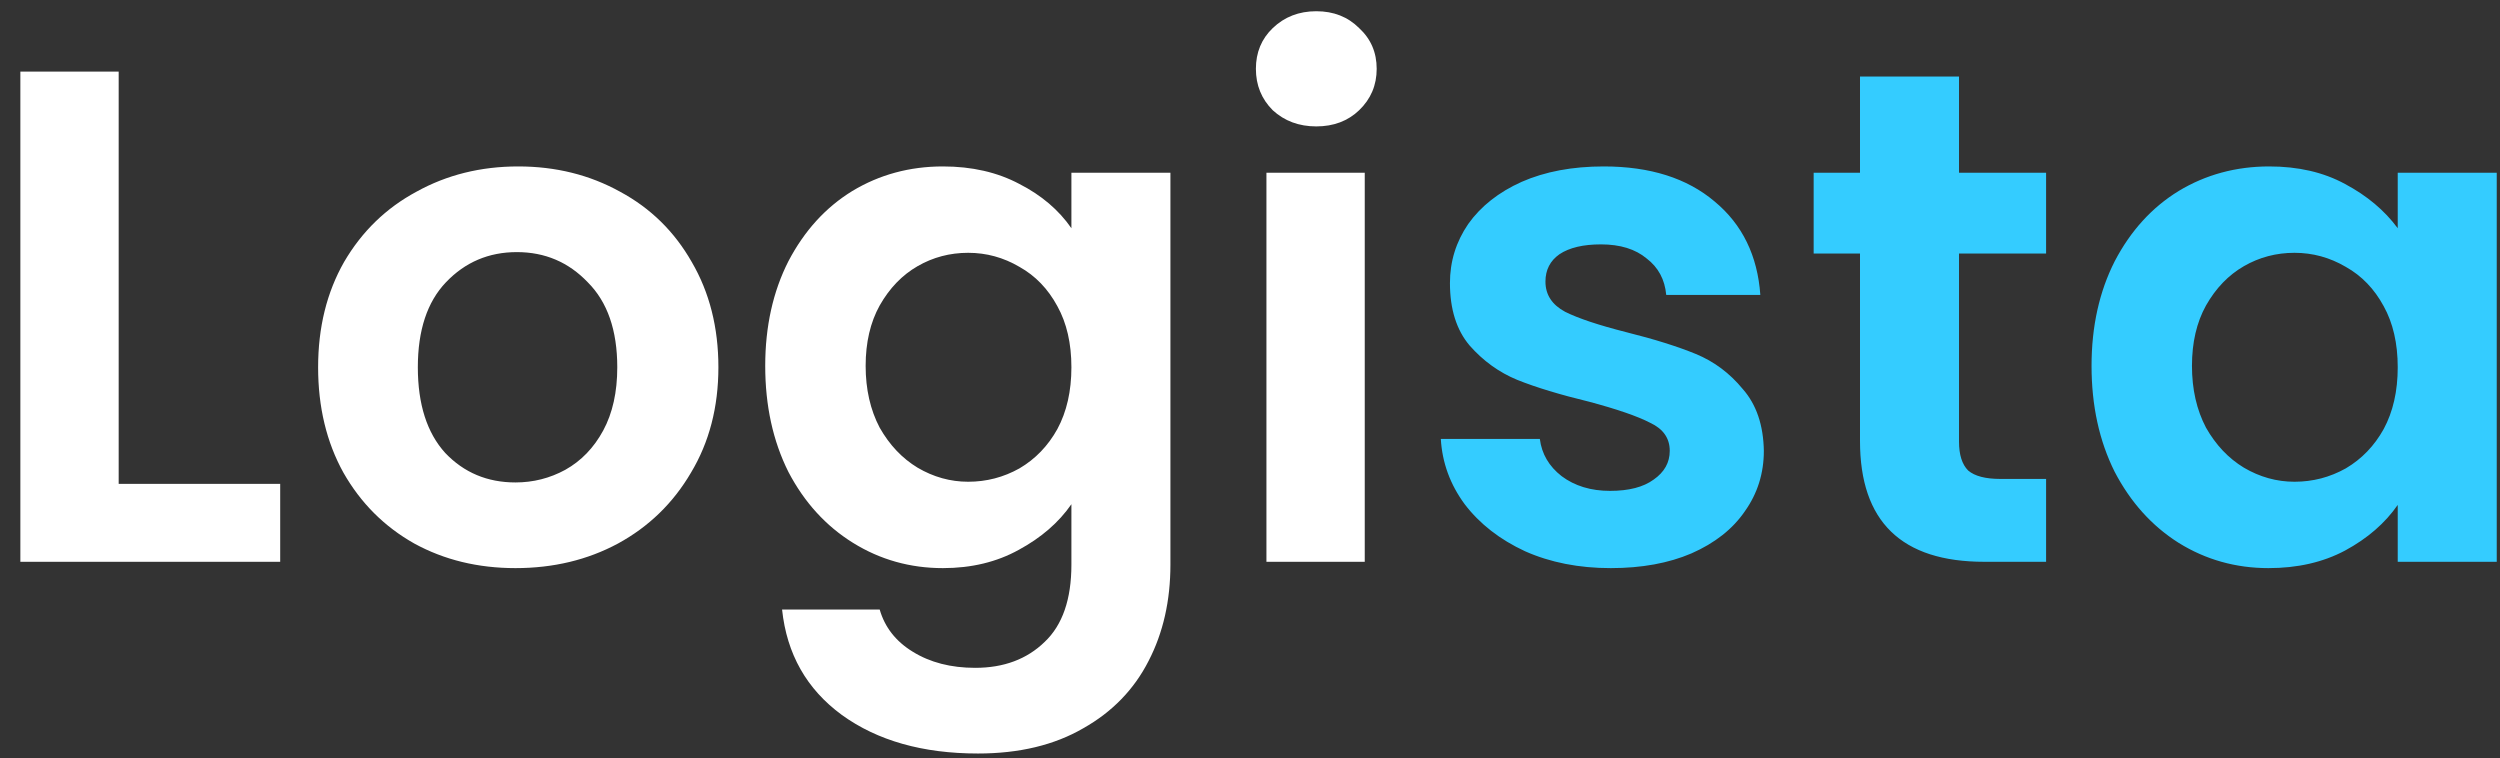 <svg width="89" height="27" viewBox="0 0 89 27" fill="none" xmlns="http://www.w3.org/2000/svg">
<rect x="0" y="0" width="89" height="27" fill="#333333" stroke="none"/>
<path d="M4.225 17.225H9.975V20H0.725V2.55H4.225V17.225ZM18.35 20.225C17.016 20.225 15.816 19.933 14.75 19.35C13.683 18.75 12.841 17.908 12.225 16.825C11.625 15.742 11.325 14.492 11.325 13.075C11.325 11.658 11.633 10.408 12.25 9.325C12.883 8.242 13.741 7.408 14.825 6.825C15.908 6.225 17.116 5.925 18.45 5.925C19.783 5.925 20.991 6.225 22.075 6.825C23.158 7.408 24.008 8.242 24.625 9.325C25.258 10.408 25.575 11.658 25.575 13.075C25.575 14.492 25.25 15.742 24.6 16.825C23.966 17.908 23.1 18.75 22 19.35C20.916 19.933 19.7 20.225 18.35 20.225ZM18.35 17.175C18.983 17.175 19.575 17.025 20.125 16.725C20.691 16.408 21.141 15.942 21.475 15.325C21.808 14.708 21.975 13.958 21.975 13.075C21.975 11.758 21.625 10.75 20.925 10.05C20.241 9.333 19.4 8.975 18.4 8.975C17.4 8.975 16.558 9.333 15.875 10.05C15.208 10.75 14.875 11.758 14.875 13.075C14.875 14.392 15.2 15.408 15.85 16.125C16.516 16.825 17.35 17.175 18.35 17.175ZM33.567 5.925C34.6 5.925 35.509 6.133 36.292 6.55C37.075 6.95 37.692 7.475 38.142 8.125V6.15H41.667V20.1C41.667 21.383 41.409 22.525 40.892 23.525C40.375 24.542 39.6 25.342 38.567 25.925C37.534 26.525 36.284 26.825 34.817 26.825C32.85 26.825 31.234 26.367 29.967 25.45C28.717 24.533 28.009 23.283 27.842 21.7H31.317C31.5 22.333 31.892 22.833 32.492 23.2C33.109 23.583 33.85 23.775 34.717 23.775C35.734 23.775 36.559 23.467 37.192 22.85C37.825 22.25 38.142 21.333 38.142 20.1V17.95C37.692 18.6 37.067 19.142 36.267 19.575C35.484 20.008 34.584 20.225 33.567 20.225C32.4 20.225 31.334 19.925 30.367 19.325C29.4 18.725 28.634 17.883 28.067 16.8C27.517 15.7 27.242 14.442 27.242 13.025C27.242 11.625 27.517 10.383 28.067 9.3C28.634 8.217 29.392 7.383 30.342 6.8C31.309 6.217 32.384 5.925 33.567 5.925ZM38.142 13.075C38.142 12.225 37.975 11.5 37.642 10.9C37.309 10.283 36.859 9.817 36.292 9.5C35.725 9.167 35.117 9 34.467 9C33.817 9 33.217 9.158 32.667 9.475C32.117 9.792 31.667 10.258 31.317 10.875C30.984 11.475 30.817 12.192 30.817 13.025C30.817 13.858 30.984 14.592 31.317 15.225C31.667 15.842 32.117 16.317 32.667 16.65C33.234 16.983 33.834 17.15 34.467 17.15C35.117 17.15 35.725 16.992 36.292 16.675C36.859 16.342 37.309 15.875 37.642 15.275C37.975 14.658 38.142 13.925 38.142 13.075ZM46.86 4.5C46.244 4.5 45.727 4.308 45.31 3.925C44.91 3.525 44.71 3.033 44.71 2.45C44.71 1.867 44.91 1.383 45.31 1C45.727 0.6 46.244 0.4 46.86 0.4C47.477 0.4 47.985 0.6 48.385 1C48.802 1.383 49.01 1.867 49.01 2.45C49.01 3.033 48.802 3.525 48.385 3.925C47.985 4.308 47.477 4.5 46.86 4.5ZM48.585 6.15V20H45.085V6.15H48.585Z" fill="white"/>
<path d="M57.343 20.225C56.21 20.225 55.193 20.025 54.293 19.625C53.393 19.208 52.677 18.65 52.143 17.95C51.627 17.25 51.343 16.475 51.293 15.625H54.818C54.885 16.158 55.143 16.6 55.593 16.95C56.06 17.3 56.635 17.475 57.318 17.475C57.985 17.475 58.502 17.342 58.868 17.075C59.252 16.808 59.443 16.467 59.443 16.05C59.443 15.6 59.21 15.267 58.743 15.05C58.293 14.817 57.568 14.567 56.568 14.3C55.535 14.05 54.685 13.792 54.018 13.525C53.368 13.258 52.802 12.85 52.318 12.3C51.852 11.75 51.618 11.008 51.618 10.075C51.618 9.308 51.835 8.608 52.268 7.975C52.718 7.342 53.352 6.842 54.168 6.475C55.002 6.108 55.977 5.925 57.093 5.925C58.743 5.925 60.06 6.342 61.043 7.175C62.027 7.992 62.568 9.1 62.668 10.5H59.318C59.268 9.95 59.035 9.517 58.618 9.2C58.218 8.867 57.677 8.7 56.993 8.7C56.36 8.7 55.868 8.817 55.518 9.05C55.185 9.283 55.018 9.608 55.018 10.025C55.018 10.492 55.252 10.85 55.718 11.1C56.185 11.333 56.91 11.575 57.893 11.825C58.893 12.075 59.718 12.333 60.368 12.6C61.018 12.867 61.577 13.283 62.043 13.85C62.527 14.4 62.777 15.133 62.793 16.05C62.793 16.85 62.568 17.567 62.118 18.2C61.685 18.833 61.052 19.333 60.218 19.7C59.402 20.05 58.443 20.225 57.343 20.225ZM69.741 9.025V15.725C69.741 16.192 69.85 16.533 70.066 16.75C70.3 16.95 70.683 17.05 71.216 17.05H72.841V20H70.641C67.691 20 66.216 18.567 66.216 15.7V9.025H64.566V6.15H66.216V2.725H69.741V6.15H72.841V9.025H69.741ZM74.459 13.025C74.459 11.625 74.734 10.383 75.284 9.3C75.85 8.217 76.609 7.383 77.559 6.8C78.525 6.217 79.6 5.925 80.784 5.925C81.817 5.925 82.717 6.133 83.484 6.55C84.267 6.967 84.892 7.492 85.359 8.125V6.15H88.884V20H85.359V17.975C84.909 18.625 84.284 19.167 83.484 19.6C82.701 20.017 81.792 20.225 80.759 20.225C79.592 20.225 78.525 19.925 77.559 19.325C76.609 18.725 75.85 17.883 75.284 16.8C74.734 15.7 74.459 14.442 74.459 13.025ZM85.359 13.075C85.359 12.225 85.192 11.5 84.859 10.9C84.525 10.283 84.076 9.817 83.509 9.5C82.942 9.167 82.334 9 81.684 9C81.034 9 80.434 9.158 79.884 9.475C79.334 9.792 78.884 10.258 78.534 10.875C78.201 11.475 78.034 12.192 78.034 13.025C78.034 13.858 78.201 14.592 78.534 15.225C78.884 15.842 79.334 16.317 79.884 16.65C80.451 16.983 81.05 17.15 81.684 17.15C82.334 17.15 82.942 16.992 83.509 16.675C84.076 16.342 84.525 15.875 84.859 15.275C85.192 14.658 85.359 13.925 85.359 13.075Z" fill="#34CCFF"/>
</svg>
